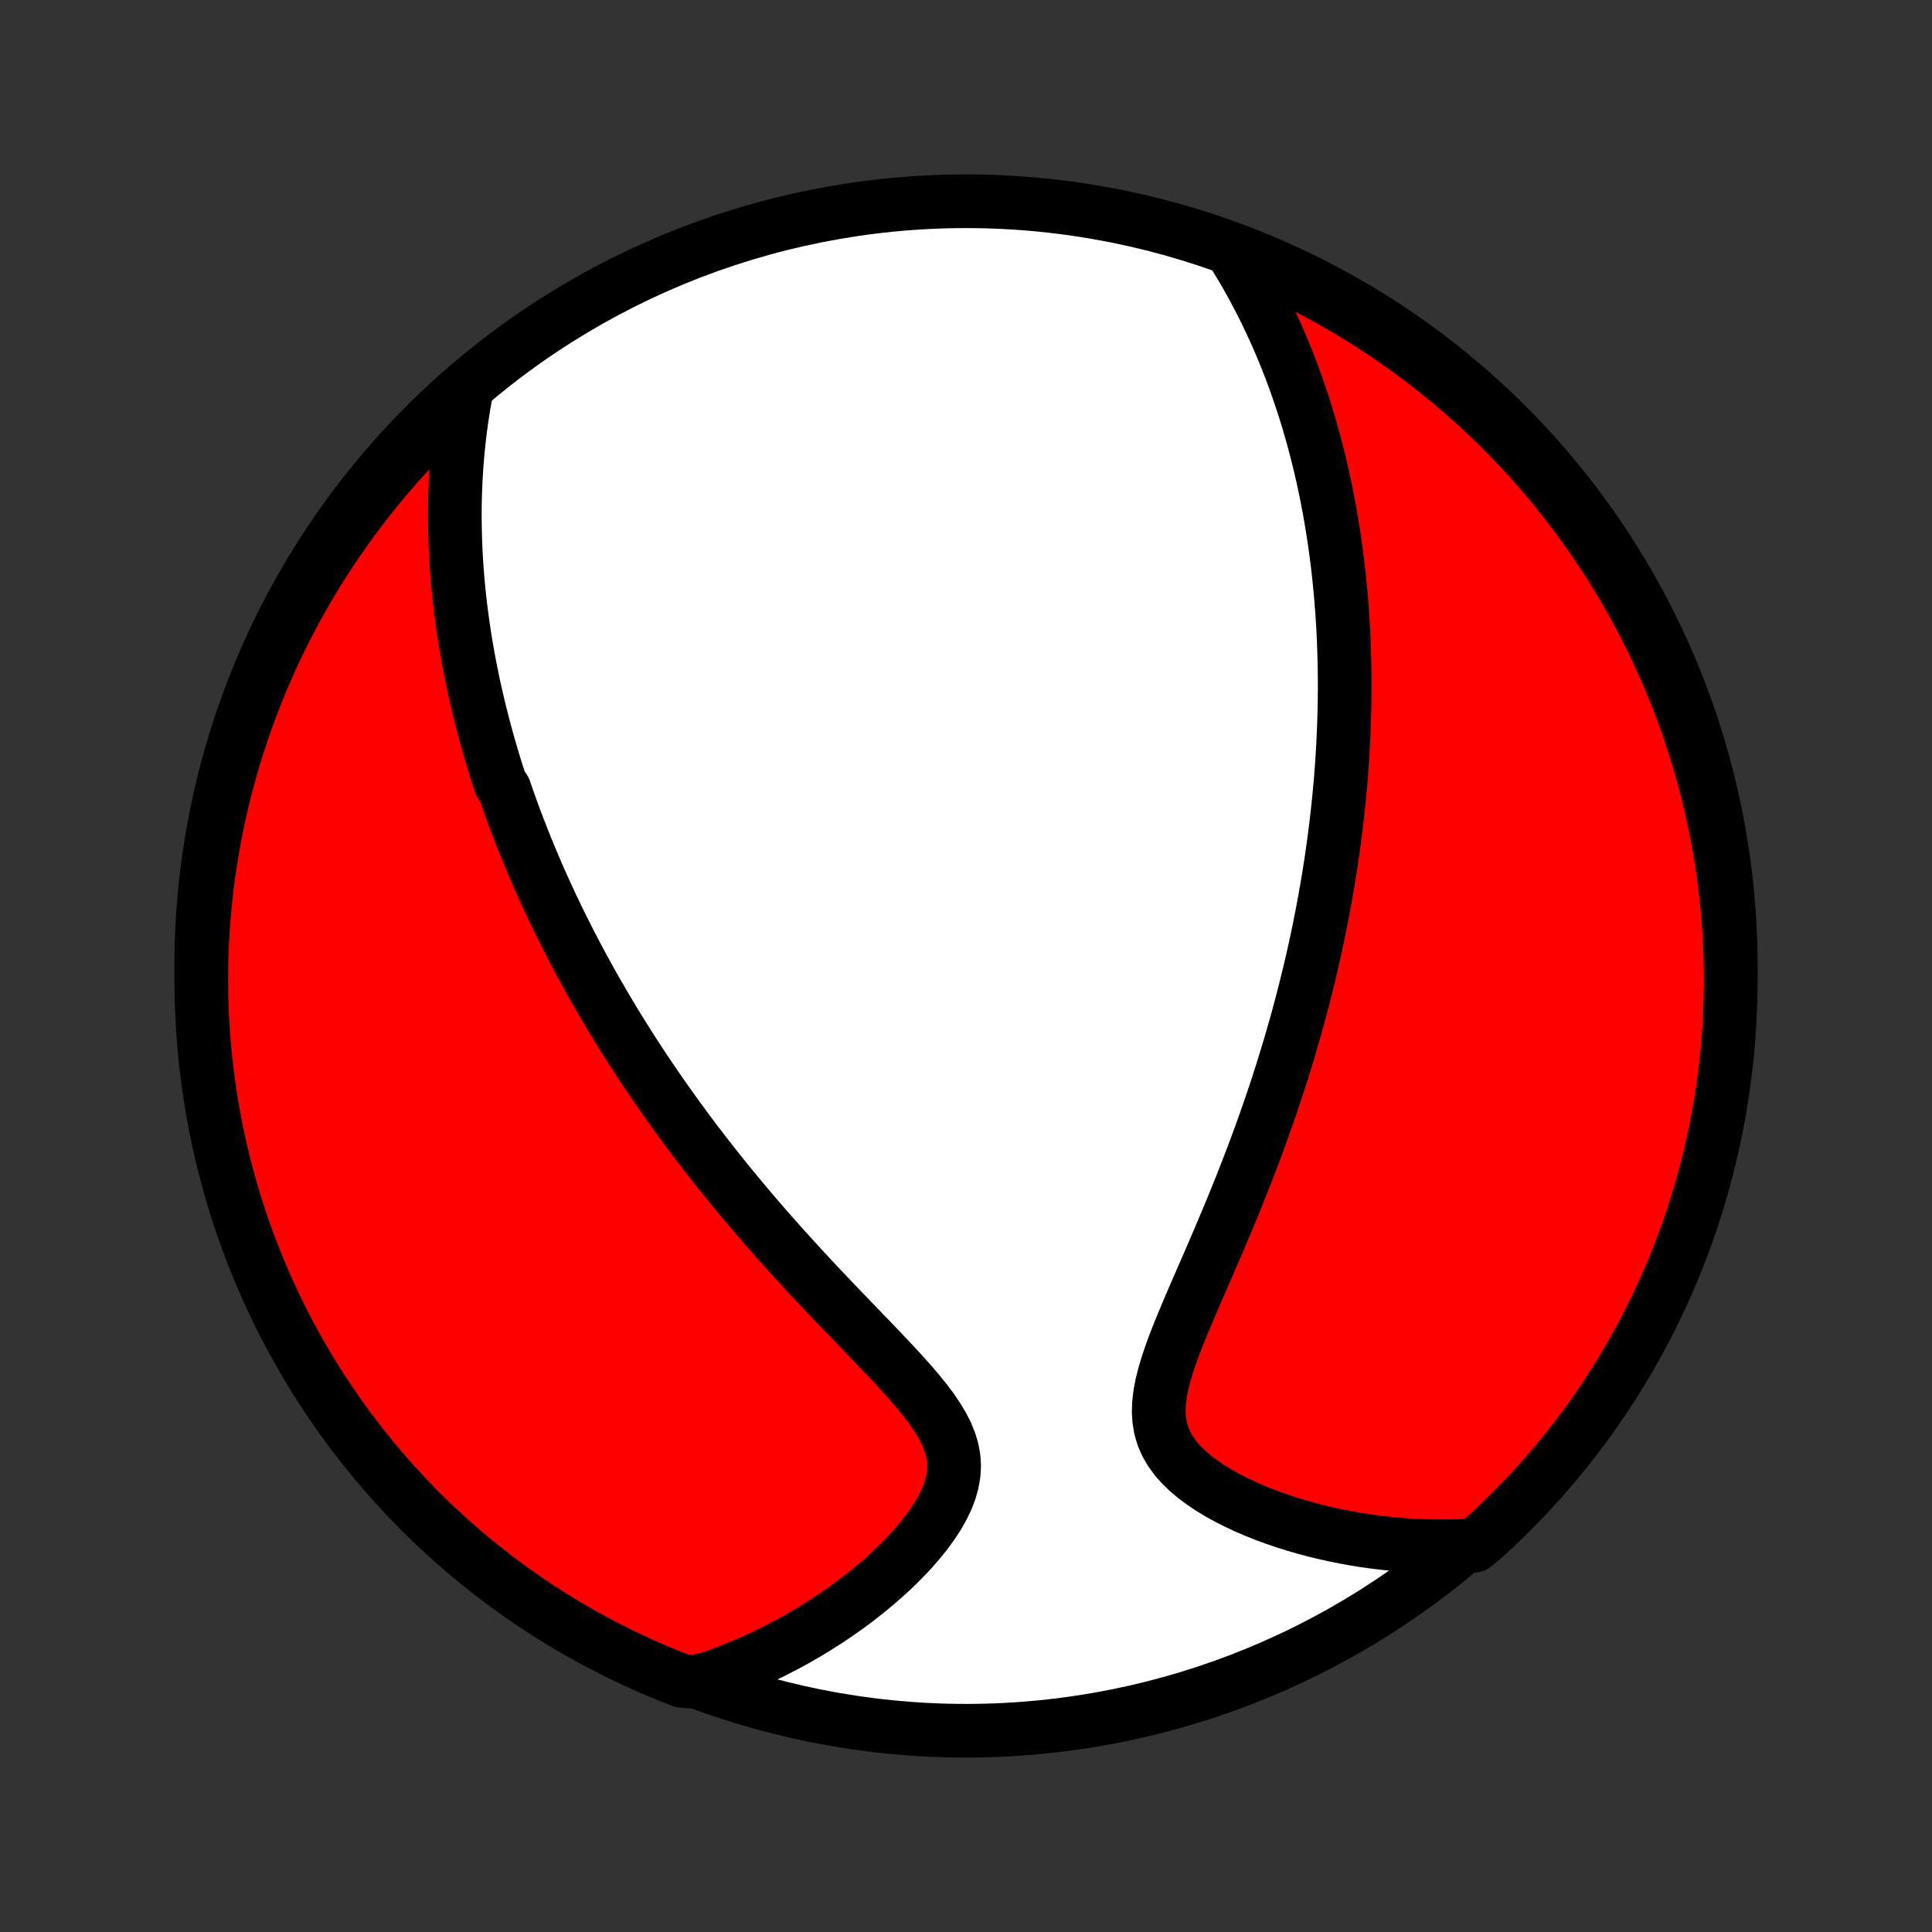 <?xml version="1.0" encoding="utf-8" standalone="no"?>
<!DOCTYPE svg PUBLIC "-//W3C//DTD SVG 1.1//EN"
  "http://www.w3.org/Graphics/SVG/1.1/DTD/svg11.dtd">
<!-- Created with matplotlib (http://matplotlib.org/) -->
<svg height="72pt" version="1.1" viewBox="0 0 72 72" width="72pt" xmlns="http://www.w3.org/2000/svg" xmlns:xlink="http://www.w3.org/1999/xlink">
 <rect x="0" y="0" width="72" height="72" fill="#333333" stroke="none"/>
 <defs>
  <style type="text/css">
*{stroke-linecap:butt;stroke-linejoin:round;}
  </style>
 </defs>
 <g id="figure_1">
  <g id="patch_1">
   <path d="
M0 72
L72 72
L72 0
L0 0
z
" style="fill:none;"/>
  </g>
  <g id="axes_1">
   <g id="PatchCollection_1">
    <defs>
     <path d="
M36 -7.5
C43.558 -7.5 50.808 -10.503 56.153 -15.848
C61.497 -21.192 64.5 -28.442 64.5 -36
C64.5 -43.558 61.497 -50.808 56.153 -56.153
C50.808 -61.497 43.558 -64.5 36 -64.5
C28.442 -64.5 21.192 -61.497 15.848 -56.153
C10.503 -50.808 7.5 -43.558 7.5 -36
C7.5 -28.442 10.503 -21.192 15.848 -15.848
C21.192 -10.503 28.442 -7.5 36 -7.5
z
" id="C0_0_a811fe30f3"/>
     <path d="
M17.356 -57.31
L17.295 -56.969
L17.24 -56.632
L17.191 -56.298
L17.146 -55.967
L17.107 -55.638
L17.073 -55.313
L17.043 -54.99
L17.017 -54.671
L16.997 -54.354
L16.98 -54.041
L16.967 -53.73
L16.958 -53.422
L16.952 -53.117
L16.95 -52.815
L16.952 -52.515
L16.957 -52.218
L16.965 -51.924
L16.975 -51.633
L16.989 -51.343
L17.006 -51.057
L17.025 -50.773
L17.047 -50.491
L17.072 -50.212
L17.099 -49.934
L17.128 -49.659
L17.16 -49.386
L17.194 -49.116
L17.23 -48.847
L17.268 -48.58
L17.308 -48.315
L17.35 -48.051
L17.394 -47.79
L17.44 -47.53
L17.488 -47.272
L17.538 -47.015
L17.59 -46.76
L17.643 -46.505
L17.698 -46.253
L17.755 -46.002
L17.813 -45.751
L17.873 -45.502
L17.935 -45.255
L17.998 -45.008
L18.063 -44.761
L18.129 -44.516
L18.198 -44.272
L18.267 -44.029
L18.339 -43.786
L18.412 -43.544
L18.486 -43.302
L18.562 -43.061
L18.64 -42.82
L18.8 -42.58
L18.883 -42.34
L18.967 -42.1
L19.053 -41.861
L19.14 -41.622
L19.229 -41.382
L19.32 -41.143
L19.413 -40.904
L19.507 -40.665
L19.603 -40.425
L19.701 -40.186
L19.801 -39.946
L19.903 -39.706
L20.006 -39.465
L20.112 -39.224
L20.22 -38.983
L20.329 -38.74
L20.441 -38.498
L20.554 -38.255
L20.67 -38.011
L20.788 -37.766
L20.909 -37.52
L21.031 -37.274
L21.156 -37.027
L21.283 -36.779
L21.413 -36.529
L21.545 -36.279
L21.68 -36.027
L21.817 -35.775
L21.958 -35.521
L22.1 -35.266
L22.246 -35.009
L22.395 -34.752
L22.546 -34.492
L22.701 -34.232
L22.858 -33.969
L23.019 -33.706
L23.183 -33.441
L23.351 -33.174
L23.521 -32.905
L23.695 -32.635
L23.873 -32.364
L24.054 -32.09
L24.239 -31.815
L24.428 -31.538
L24.621 -31.259
L24.817 -30.979
L25.018 -30.696
L25.222 -30.412
L25.431 -30.126
L25.643 -29.839
L25.86 -29.549
L26.082 -29.258
L26.307 -28.966
L26.537 -28.671
L26.772 -28.375
L27.01 -28.077
L27.254 -27.778
L27.501 -27.477
L27.753 -27.175
L28.01 -26.872
L28.271 -26.567
L28.536 -26.261
L28.805 -25.954
L29.078 -25.647
L29.356 -25.338
L29.637 -25.029
L29.922 -24.718
L30.209 -24.408
L30.5 -24.097
L30.794 -23.786
L31.09 -23.475
L31.388 -23.164
L31.686 -22.854
L31.985 -22.544
L32.284 -22.234
L32.581 -21.925
L32.876 -21.616
L33.168 -21.309
L33.453 -21.003
L33.732 -20.697
L34.002 -20.392
L34.26 -20.088
L34.503 -19.785
L34.73 -19.483
L34.935 -19.18
L35.117 -18.878
L35.272 -18.576
L35.395 -18.273
L35.485 -17.97
L35.54 -17.665
L35.558 -17.359
L35.539 -17.053
L35.485 -16.745
L35.398 -16.438
L35.279 -16.131
L35.132 -15.825
L34.959 -15.52
L34.764 -15.219
L34.549 -14.92
L34.316 -14.626
L34.068 -14.335
L33.807 -14.05
L33.534 -13.771
L33.252 -13.497
L32.96 -13.23
L32.661 -12.97
L32.355 -12.716
L32.044 -12.469
L31.728 -12.229
L31.407 -11.998
L31.083 -11.773
L30.756 -11.556
L30.426 -11.347
L30.094 -11.145
L29.76 -10.951
L29.425 -10.765
L29.088 -10.587
L28.751 -10.416
L28.413 -10.254
L28.075 -10.098
L27.736 -9.95
L27.398 -9.81
L27.059 -9.677
L26.721 -9.552
L26.383 -9.434
L25.868 -9.323
L25.405 -9.362
L24.945 -9.543
L24.488 -9.731
L24.035 -9.928
L23.585 -10.133
L23.139 -10.346
L22.698 -10.567
L22.26 -10.795
L21.826 -11.031
L21.397 -11.275
L20.972 -11.526
L20.551 -11.784
L20.136 -12.05
L19.725 -12.323
L19.319 -12.604
L18.918 -12.892
L18.523 -13.186
L18.133 -13.488
L17.748 -13.796
L17.369 -14.111
L16.995 -14.433
L16.627 -14.762
L16.265 -15.097
L15.909 -15.438
L15.56 -15.786
L15.216 -16.139
L14.879 -16.499
L14.548 -16.865
L14.224 -17.236
L13.907 -17.613
L13.596 -17.996
L13.292 -18.385
L12.995 -18.778
L12.705 -19.177
L12.422 -19.581
L12.146 -19.99
L11.877 -20.404
L11.616 -20.823
L11.362 -21.246
L11.116 -21.674
L10.877 -22.106
L10.646 -22.543
L10.423 -22.983
L10.207 -23.428
L10 -23.876
L9.8 -24.328
L9.608 -24.784
L9.425 -25.242
L9.249 -25.705
L9.081 -26.17
L8.922 -26.639
L8.771 -27.11
L8.628 -27.584
L8.494 -28.06
L8.368 -28.539
L8.25 -29.02
L8.141 -29.503
L8.04 -29.989
L7.948 -30.476
L7.865 -30.965
L7.79 -31.455
L7.723 -31.947
L7.665 -32.44
L7.616 -32.934
L7.576 -33.429
L7.544 -33.925
L7.521 -34.421
L7.506 -34.918
L7.5 -35.415
L7.503 -35.912
L7.514 -36.41
L7.535 -36.907
L7.563 -37.404
L7.601 -37.901
L7.647 -38.397
L7.702 -38.892
L7.765 -39.386
L7.837 -39.88
L7.918 -40.372
L8.007 -40.863
L8.105 -41.352
L8.211 -41.84
L8.325 -42.326
L8.449 -42.81
L8.58 -43.292
L8.72 -43.771
L8.868 -44.249
L9.024 -44.724
L9.189 -45.196
L9.362 -45.665
L9.543 -46.132
L9.731 -46.595
L9.928 -47.055
L10.133 -47.512
L10.346 -47.965
L10.567 -48.415
L10.795 -48.861
L11.031 -49.303
L11.275 -49.74
L11.526 -50.174
L11.784 -50.603
L12.05 -51.028
L12.323 -51.449
L12.604 -51.864
L12.892 -52.275
L13.186 -52.681
L13.488 -53.082
L13.796 -53.477
L14.111 -53.867
L14.433 -54.252
L14.762 -54.631
L15.097 -55.005
L15.438 -55.373
L15.786 -55.735
L16.139 -56.09
L16.499 -56.44
z
" id="C0_1_96a20930eb"/>
     <path d="
M45.904 -62.648
L46.089 -62.351
L46.267 -62.056
L46.439 -61.761
L46.605 -61.467
L46.764 -61.173
L46.918 -60.881
L47.067 -60.59
L47.21 -60.3
L47.347 -60.011
L47.48 -59.724
L47.608 -59.438
L47.731 -59.153
L47.849 -58.869
L47.964 -58.587
L48.073 -58.306
L48.179 -58.026
L48.281 -57.748
L48.378 -57.471
L48.472 -57.196
L48.563 -56.921
L48.65 -56.648
L48.733 -56.377
L48.813 -56.106
L48.891 -55.837
L48.964 -55.569
L49.035 -55.302
L49.103 -55.036
L49.169 -54.771
L49.231 -54.508
L49.291 -54.245
L49.348 -53.983
L49.403 -53.722
L49.455 -53.462
L49.505 -53.203
L49.553 -52.945
L49.598 -52.687
L49.641 -52.43
L49.682 -52.174
L49.721 -51.918
L49.758 -51.663
L49.793 -51.408
L49.826 -51.154
L49.857 -50.9
L49.886 -50.646
L49.913 -50.393
L49.938 -50.139
L49.962 -49.886
L49.983 -49.633
L50.003 -49.38
L50.022 -49.127
L50.038 -48.874
L50.053 -48.621
L50.066 -48.367
L50.078 -48.114
L50.087 -47.86
L50.095 -47.605
L50.102 -47.35
L50.107 -47.095
L50.11 -46.839
L50.112 -46.582
L50.112 -46.325
L50.11 -46.067
L50.107 -45.808
L50.102 -45.548
L50.095 -45.288
L50.087 -45.026
L50.077 -44.763
L50.065 -44.499
L50.052 -44.234
L50.037 -43.968
L50.02 -43.7
L50.002 -43.431
L49.982 -43.16
L49.96 -42.888
L49.936 -42.614
L49.91 -42.339
L49.882 -42.062
L49.853 -41.783
L49.821 -41.502
L49.788 -41.219
L49.752 -40.934
L49.715 -40.648
L49.675 -40.358
L49.634 -40.067
L49.59 -39.774
L49.543 -39.478
L49.495 -39.18
L49.444 -38.879
L49.391 -38.576
L49.335 -38.27
L49.277 -37.962
L49.216 -37.651
L49.153 -37.337
L49.087 -37.02
L49.018 -36.701
L48.946 -36.378
L48.872 -36.053
L48.794 -35.725
L48.714 -35.393
L48.63 -35.059
L48.544 -34.722
L48.454 -34.381
L48.361 -34.038
L48.264 -33.691
L48.164 -33.341
L48.061 -32.988
L47.954 -32.632
L47.843 -32.273
L47.729 -31.911
L47.612 -31.545
L47.49 -31.177
L47.365 -30.806
L47.236 -30.433
L47.103 -30.056
L46.967 -29.677
L46.827 -29.295
L46.683 -28.911
L46.535 -28.525
L46.385 -28.137
L46.23 -27.747
L46.072 -27.355
L45.912 -26.962
L45.748 -26.567
L45.582 -26.172
L45.414 -25.776
L45.243 -25.379
L45.072 -24.983
L44.9 -24.586
L44.728 -24.191
L44.556 -23.797
L44.387 -23.404
L44.221 -23.014
L44.059 -22.627
L43.904 -22.243
L43.756 -21.863
L43.62 -21.487
L43.496 -21.117
L43.388 -20.754
L43.299 -20.398
L43.233 -20.05
L43.193 -19.712
L43.181 -19.383
L43.202 -19.066
L43.255 -18.76
L43.343 -18.465
L43.466 -18.183
L43.621 -17.913
L43.809 -17.656
L44.024 -17.41
L44.266 -17.176
L44.53 -16.953
L44.815 -16.741
L45.117 -16.539
L45.433 -16.348
L45.762 -16.167
L46.101 -15.996
L46.449 -15.834
L46.804 -15.681
L47.165 -15.538
L47.531 -15.404
L47.901 -15.279
L48.273 -15.162
L48.647 -15.054
L49.023 -14.955
L49.399 -14.864
L49.775 -14.781
L50.152 -14.706
L50.527 -14.639
L50.902 -14.58
L51.275 -14.529
L51.647 -14.485
L52.017 -14.449
L52.384 -14.42
L52.75 -14.398
L53.113 -14.384
L53.473 -14.376
L53.831 -14.375
L54.186 -14.381
L54.933 -14.393
L55.302 -14.697
L55.665 -15.031
L56.022 -15.371
L56.373 -15.717
L56.717 -16.07
L57.056 -16.429
L57.388 -16.793
L57.713 -17.164
L58.032 -17.54
L58.344 -17.922
L58.65 -18.309
L58.948 -18.701
L59.24 -19.099
L59.524 -19.502
L59.801 -19.91
L60.071 -20.323
L60.334 -20.741
L60.589 -21.164
L60.837 -21.591
L61.077 -22.022
L61.309 -22.458
L61.534 -22.897
L61.751 -23.341
L61.961 -23.789
L62.162 -24.24
L62.355 -24.695
L62.54 -25.153
L62.718 -25.615
L62.887 -26.079
L63.048 -26.547
L63.2 -27.018
L63.345 -27.491
L63.481 -27.967
L63.608 -28.446
L63.727 -28.927
L63.838 -29.409
L63.941 -29.894
L64.034 -30.381
L64.12 -30.87
L64.196 -31.36
L64.264 -31.851
L64.324 -32.344
L64.375 -32.838
L64.417 -33.333
L64.451 -33.828
L64.476 -34.324
L64.492 -34.821
L64.499 -35.318
L64.498 -35.816
L64.489 -36.313
L64.47 -36.81
L64.443 -37.307
L64.407 -37.804
L64.362 -38.3
L64.309 -38.796
L64.248 -39.29
L64.177 -39.784
L64.098 -40.276
L64.011 -40.767
L63.915 -41.257
L63.81 -41.745
L63.697 -42.231
L63.576 -42.716
L63.446 -43.198
L63.308 -43.678
L63.161 -44.156
L63.007 -44.632
L62.844 -45.104
L62.672 -45.574
L62.493 -46.041
L62.306 -46.505
L62.111 -46.966
L61.907 -47.423
L61.696 -47.877
L61.477 -48.328
L61.25 -48.774
L61.016 -49.217
L60.773 -49.656
L60.524 -50.09
L60.267 -50.52
L60.002 -50.946
L59.73 -51.367
L59.451 -51.784
L59.165 -52.196
L58.872 -52.602
L58.571 -53.004
L58.264 -53.401
L57.95 -53.792
L57.63 -54.178
L57.303 -54.558
L56.969 -54.933
L56.629 -55.302
L56.282 -55.665
L55.93 -56.022
L55.571 -56.373
L55.207 -56.717
L54.836 -57.056
L54.46 -57.388
L54.078 -57.713
L53.691 -58.032
L53.299 -58.344
L52.901 -58.65
L52.498 -58.948
L52.09 -59.24
L51.676 -59.524
L51.259 -59.801
L50.836 -60.071
L50.409 -60.334
L49.978 -60.589
L49.542 -60.837
L49.103 -61.077
L48.659 -61.309
L48.211 -61.534
L47.76 -61.751
L47.305 -61.961
L46.847 -62.162
z
" id="C0_2_e92108a7d5"/>
    </defs>
    <g clip-path="url(#p1bffca34e9)">
     <use style="fill:#ffffff;stroke:#000000;stroke-width:2.0;" x="0.0" xlink:href="#C0_0_a811fe30f3" y="72.0"/>
    </g>
    <g clip-path="url(#p1bffca34e9)">
     <use style="fill:#ff0000;stroke:#000000;stroke-width:2.0;" x="0.0" xlink:href="#C0_1_96a20930eb" y="72.0"/>
    </g>
    <g clip-path="url(#p1bffca34e9)">
     <use style="fill:#ff0000;stroke:#000000;stroke-width:2.0;" x="0.0" xlink:href="#C0_2_e92108a7d5" y="72.0"/>
    </g>
   </g>
  </g>
 </g>
 <defs>
  <clipPath id="p1bffca34e9">
   <rect height="72.0" width="72.0" x="0.0" y="0.0"/>
  </clipPath>
 </defs>
</svg>
